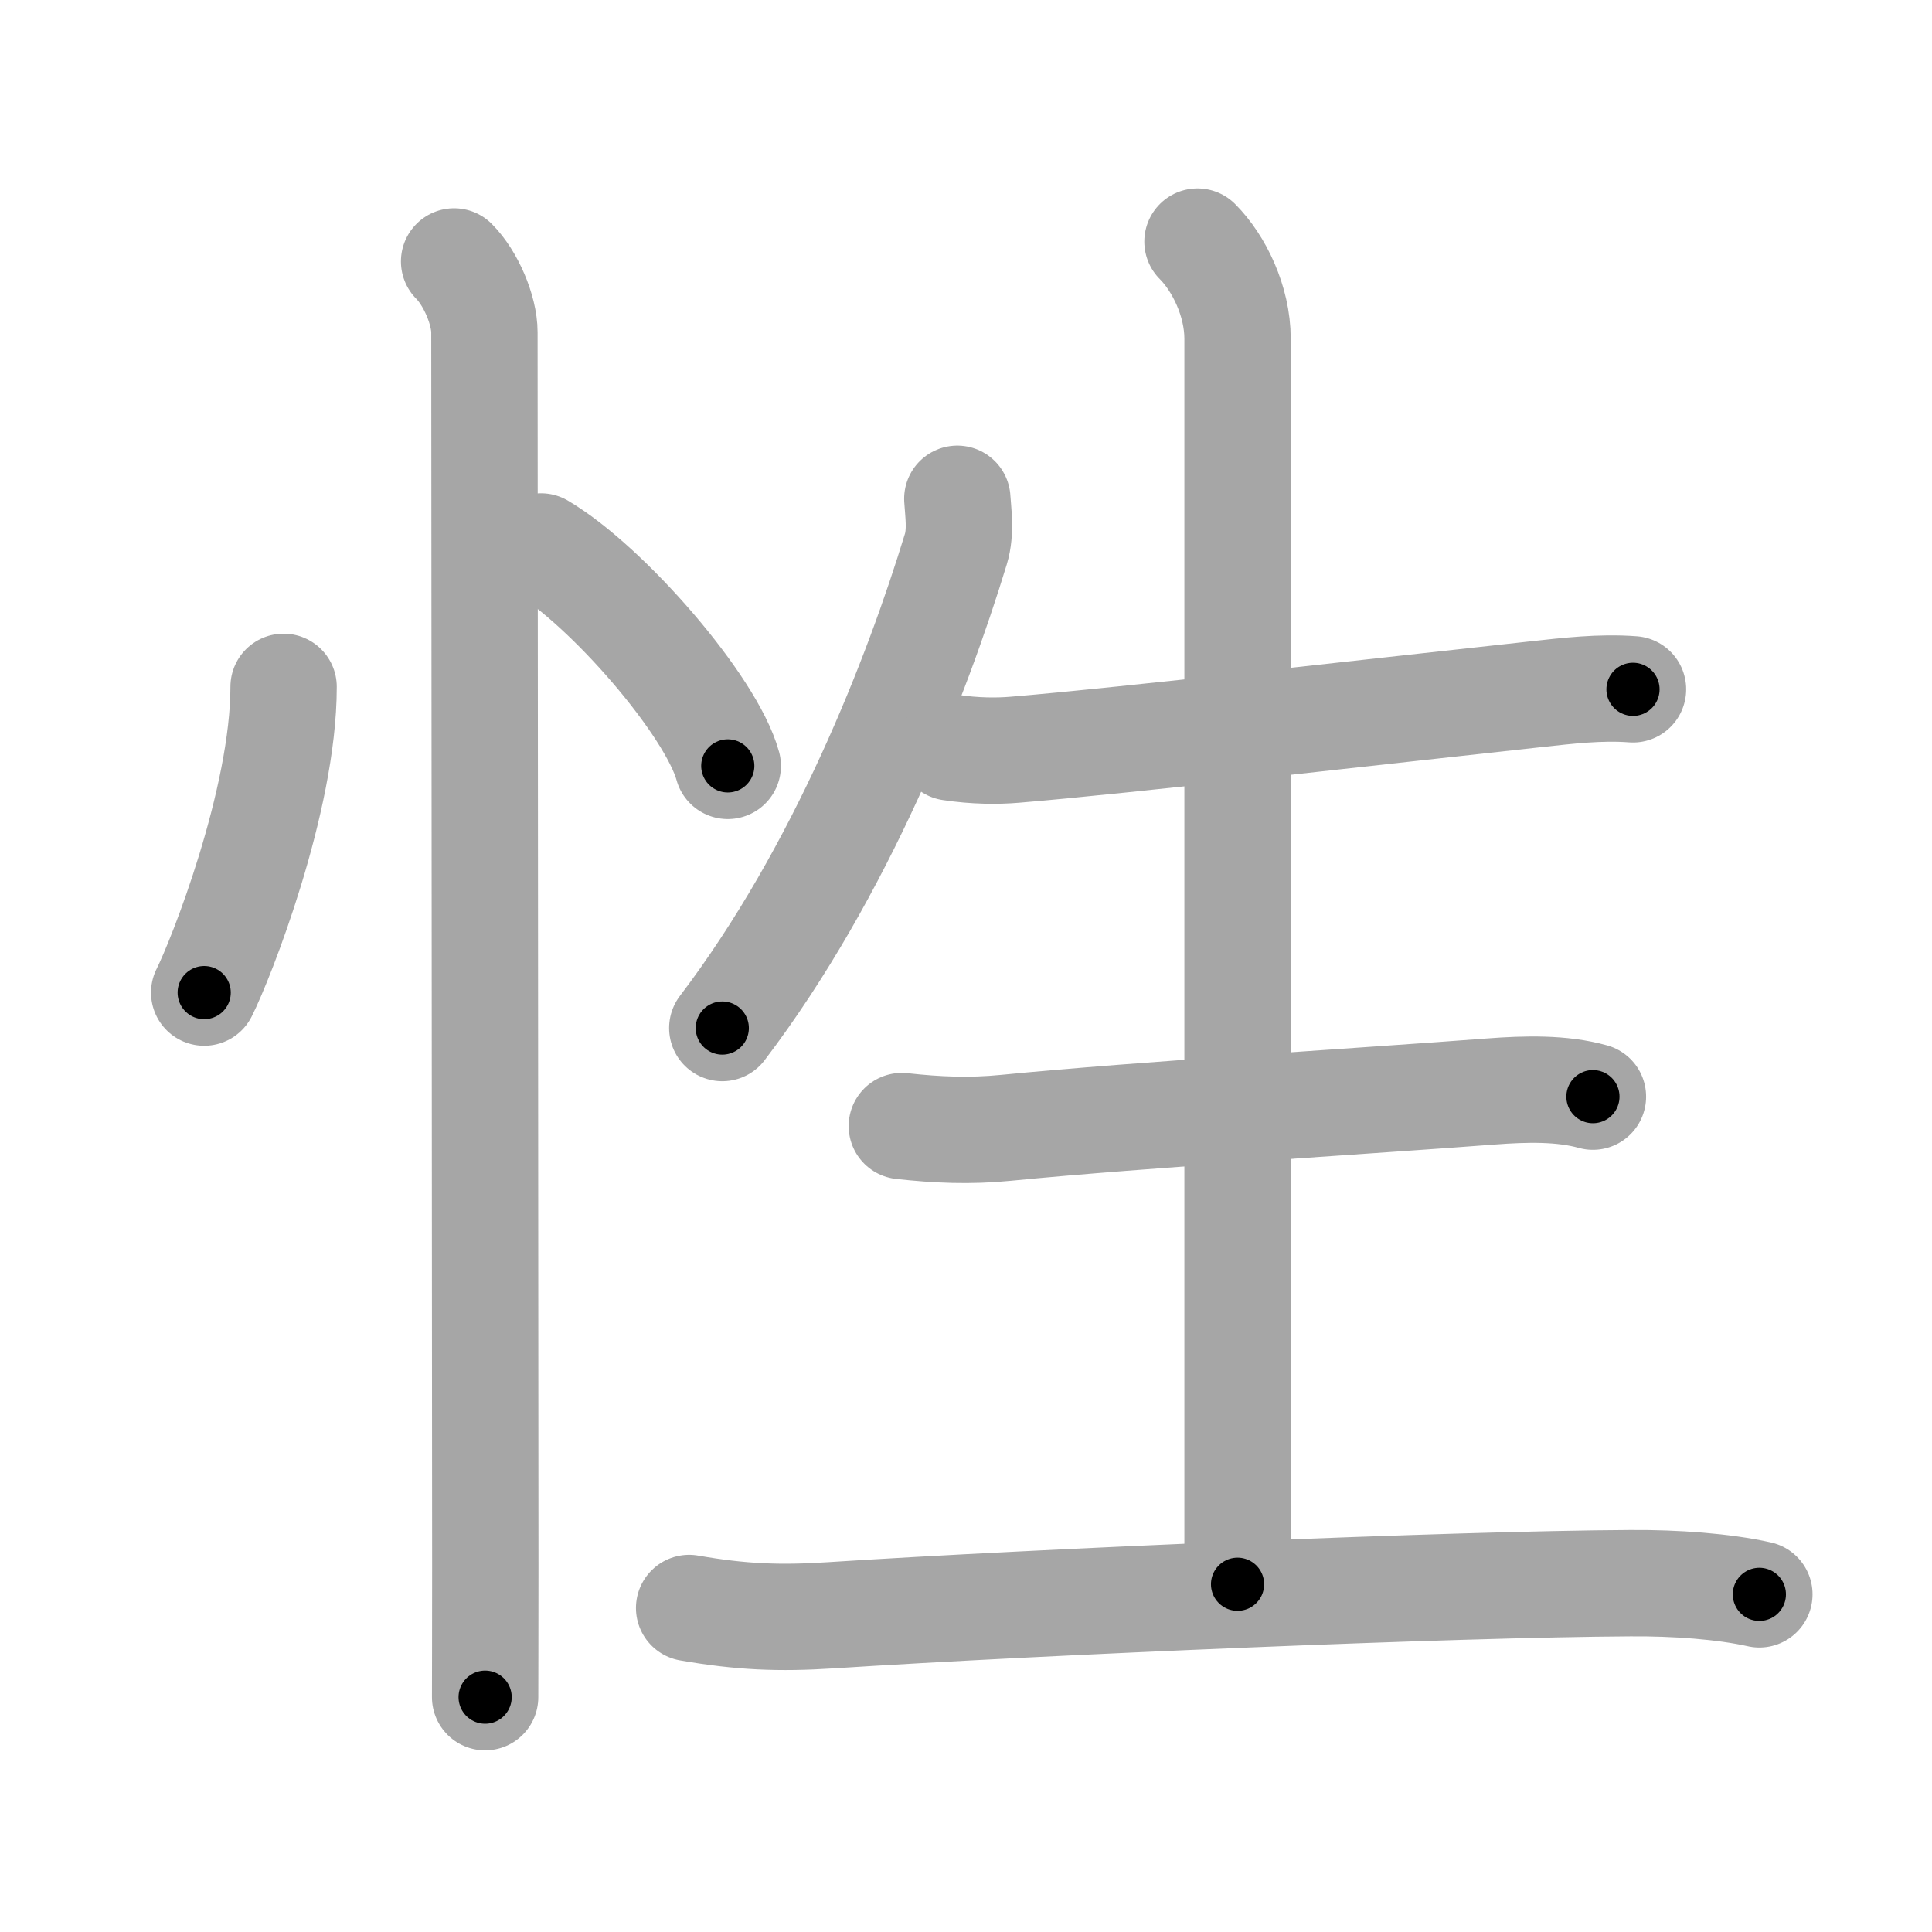 <svg xmlns="http://www.w3.org/2000/svg" viewBox="0 0 109 109" id="6027"><g fill="none" stroke="#a6a6a6" stroke-width="6" stroke-linecap="round" stroke-linejoin="round"><g><g><path d="M16,38.75c0,6.43-3.55,15.41-4.48,17.25" /><path d="M30.52,30.83c3.72,2.19,9.61,8.98,10.54,12.38" /><path d="M25.62,14.75c0.94,0.94,1.71,2.75,1.71,4c0,0.85,0.05,65.88,0.05,69.62c0,5.04-0.01,5.5-0.01,7.38" /></g><g p4:phon="生" xmlns:p4="http://kanjivg.tagaini.net"><path d="M54.01,28.14c0.04,0.7,0.22,1.85-0.08,2.83C51.75,38.12,47.5,49.12,40.75,58" /><path d="M53.63,42.17c1.37,0.21,2.66,0.21,3.6,0.13c6-0.49,21.82-2.31,29.4-3.13c1.84-0.2,3.65-0.42,5.5-0.28" /><path d="M67.56,13.63c1.22,1.22,2.26,3.37,2.26,5.48c0,1.06,0,60.26,0,70.27" /><path d="M50.88,63.53c2,0.22,3.83,0.3,5.87,0.1c7.62-0.75,20.74-1.54,27.35-2.05c1.99-0.15,4.02-0.2,5.77,0.29" /><path d="M38.88,90.72c2.93,0.51,5.06,0.6,8.01,0.41c11.74-0.76,35.24-1.76,45.08-1.81c2.54-0.02,5.29,0.18,7.29,0.63" /></g></g></g><g fill="none" stroke="#000" stroke-width="3" stroke-linecap="round" stroke-linejoin="round"><path d="M16,38.75c0,6.43-3.55,15.41-4.48,17.25" stroke-dasharray="17.934" stroke-dashoffset="17.934"><animate attributeName="stroke-dashoffset" values="17.934;17.934;0" dur="0.179s" fill="freeze" begin="0s;6027.click" /></path><path d="M30.52,30.83c3.72,2.19,9.61,8.98,10.54,12.38" stroke-dasharray="16.488" stroke-dashoffset="16.488"><animate attributeName="stroke-dashoffset" values="16.488" fill="freeze" begin="6027.click" /><animate attributeName="stroke-dashoffset" values="16.488;16.488;0" keyTimes="0;0.52;1" dur="0.344s" fill="freeze" begin="0s;6027.click" /></path><path d="M25.62,14.75c0.94,0.94,1.71,2.75,1.71,4c0,0.85,0.05,65.88,0.05,69.62c0,5.04-0.01,5.5-0.01,7.38" stroke-dasharray="81.44" stroke-dashoffset="81.44"><animate attributeName="stroke-dashoffset" values="81.44" fill="freeze" begin="6027.click" /><animate attributeName="stroke-dashoffset" values="81.44;81.44;0" keyTimes="0;0.36;1" dur="0.956s" fill="freeze" begin="0s;6027.click" /></path><path d="M54.01,28.14c0.04,0.7,0.22,1.85-0.08,2.83C51.75,38.12,47.5,49.12,40.75,58" stroke-dasharray="33.07" stroke-dashoffset="33.07"><animate attributeName="stroke-dashoffset" values="33.07" fill="freeze" begin="6027.click" /><animate attributeName="stroke-dashoffset" values="33.07;33.07;0" keyTimes="0;0.743;1" dur="1.287s" fill="freeze" begin="0s;6027.click" /></path><path d="M53.63,42.17c1.37,0.21,2.66,0.21,3.6,0.13c6-0.49,21.82-2.31,29.4-3.13c1.84-0.2,3.65-0.42,5.5-0.28" stroke-dasharray="38.694" stroke-dashoffset="38.694"><animate attributeName="stroke-dashoffset" values="38.694" fill="freeze" begin="6027.click" /><animate attributeName="stroke-dashoffset" values="38.694;38.694;0" keyTimes="0;0.769;1" dur="1.674s" fill="freeze" begin="0s;6027.click" /></path><path d="M67.56,13.63c1.22,1.22,2.26,3.37,2.26,5.48c0,1.06,0,60.26,0,70.27" stroke-dasharray="76.338" stroke-dashoffset="76.338"><animate attributeName="stroke-dashoffset" values="76.338" fill="freeze" begin="6027.click" /><animate attributeName="stroke-dashoffset" values="76.338;76.338;0" keyTimes="0;0.745;1" dur="2.248s" fill="freeze" begin="0s;6027.click" /></path><path d="M50.88,63.53c2,0.22,3.83,0.3,5.87,0.1c7.62-0.75,20.74-1.54,27.35-2.05c1.99-0.15,4.02-0.2,5.77,0.29" stroke-dasharray="39.117" stroke-dashoffset="39.117"><animate attributeName="stroke-dashoffset" values="39.117" fill="freeze" begin="6027.click" /><animate attributeName="stroke-dashoffset" values="39.117;39.117;0" keyTimes="0;0.852;1" dur="2.639s" fill="freeze" begin="0s;6027.click" /></path><path d="M38.88,90.72c2.93,0.51,5.06,0.6,8.01,0.41c11.74-0.76,35.24-1.76,45.08-1.81c2.54-0.02,5.29,0.18,7.29,0.63" stroke-dasharray="60.495" stroke-dashoffset="60.495"><animate attributeName="stroke-dashoffset" values="60.495" fill="freeze" begin="6027.click" /><animate attributeName="stroke-dashoffset" values="60.495;60.495;0" keyTimes="0;0.853;1" dur="3.094s" fill="freeze" begin="0s;6027.click" /></path></g></svg>